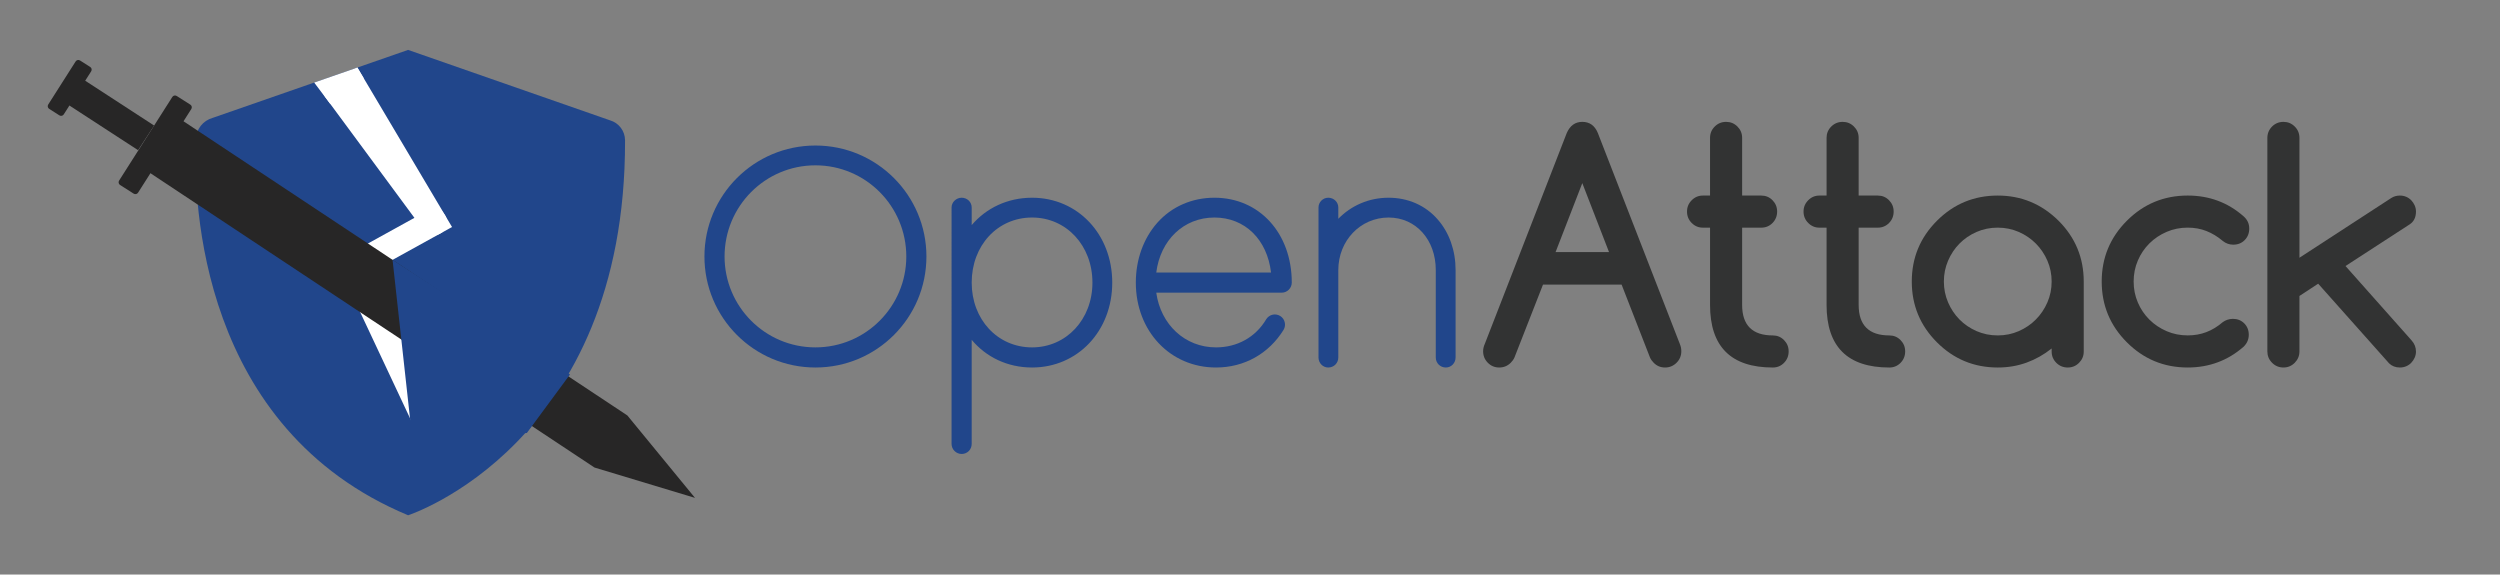 <?xml version="1.0" encoding="iso-8859-1"?>
<!-- Generator: Adobe Illustrator 19.0.0, SVG Export Plug-In . SVG Version: 6.00 Build 0)  -->
<svg version="1.1" id="&#x56FE;&#x5C42;_1" xmlns="http://www.w3.org/2000/svg" xmlns:xlink="http://www.w3.org/1999/xlink" x="0px"
	 y="0px" viewBox="0 0 1586.189 364.541" style="enable-background:new 0 0 1586.189 364.541;" xml:space="preserve">
<rect x="0" y="0" width="1586.189" height="364.541" fill="#808080" stroke="none"/>
<g id="XMLID_126_">
	<path id="XMLID_132_" style="fill:#5078BB;" d="M522.204,2108.317c-39.636,0-71.752-32.115-71.752-71.752
		c0-39.636,32.116-71.752,71.752-71.752s71.751,32.116,71.751,71.752C593.956,2076.201,561.84,2108.317,522.204,2108.317z
		 M522.204,1977.619c-32.522,0-58.743,26.424-58.743,58.946c0,32.318,26.221,58.743,58.743,58.743s58.743-26.424,58.743-58.743
		C580.947,2004.043,554.726,1977.619,522.204,1977.619z"/>
	<path id="XMLID_135_" style="fill:#5078BB;" d="M714.08,2053.436c0,31.302-22.359,54.881-51.832,54.881
		c-15.854,0-29.676-6.708-39.026-17.887v67.28c0,3.659-2.846,6.504-6.504,6.504c-3.455,0-6.504-2.846-6.504-6.504v-152.853
		c0-3.456,3.049-6.301,6.504-6.301c3.659,0,6.504,2.846,6.504,6.301v11.383c9.35-10.977,23.172-17.684,39.026-17.684
		C691.721,1998.555,714.08,2022.133,714.08,2053.436z M701.274,2053.436c0-23.985-16.871-42.075-39.026-42.075
		c-22.358,0-39.026,18.09-39.026,42.075c0,23.782,16.668,41.872,39.026,41.872C684.404,2095.308,701.274,2077.218,701.274,2053.436z
		"/>
	<path id="XMLID_138_" style="fill:#5078BB;" d="M781.156,2108.317c-29.677,0-51.832-23.579-51.832-54.881
		c0-14.838,4.878-28.457,13.822-38.62c9.35-10.57,22.562-16.261,36.994-16.261c29.066,0,50.002,22.969,50.002,54.881
		c0,3.456-2.846,6.504-6.504,6.504h-81.102c2.846,20.529,18.497,35.368,38.62,35.368c13.618,0,25.611-6.504,32.522-18.293
		c2.032-3.049,5.895-3.862,8.943-2.033c3.049,1.829,4.065,5.895,2.236,8.943C815.304,2099.373,799.45,2108.317,781.156,2108.317z
		 M742.536,2046.931h74.191c-2.439-21.139-16.667-35.571-36.587-35.571C760.22,2011.36,745.179,2025.995,742.536,2046.931z"/>
	<path id="XMLID_141_" style="fill:#5078BB;" d="M936.04,2045.305v56.507c0,3.659-2.846,6.504-6.301,6.504
		c-3.659,0-6.504-2.846-6.504-6.504v-56.507c0-19.513-12.805-33.945-30.489-33.945c-18.293,0-32.522,15.042-32.522,33.945v1.016
		c0,0.203,0,0.407,0,0.61v54.881c0,3.659-2.846,6.504-6.504,6.504c-3.456,0-6.301-2.846-6.301-6.504v-96.956
		c0-3.456,2.846-6.301,6.301-6.301c3.659,0,6.504,2.846,6.504,6.301v7.317c8.334-8.537,19.716-13.619,32.522-13.619
		c12.399,0,23.782,4.878,31.709,14.025C931.974,2021.117,936.04,2032.703,936.04,2045.305z"/>
	<path id="XMLID_143_" style="fill:#272626;" d="M954.932,2093.032l52.999-136.367c2.117-4.764,5.458-7.146,10.024-7.146
		c4.697,0,8.039,2.382,10.024,7.146l53.197,136.863c0.529,1.325,0.794,2.747,0.794,4.268c0,2.913-1.026,5.394-3.077,7.444
		c-2.052,2.052-4.533,3.077-7.443,3.077c-2.913,0-5.359-1.025-7.344-3.077c-1.06-1.058-1.854-2.184-2.382-3.375l-18.361-47.143
		h-50.815l-18.46,47.143c-0.53,1.191-1.324,2.317-2.382,3.375c-2.052,2.052-4.533,3.077-7.444,3.077
		c-2.912,0-5.376-1.025-7.394-3.077c-2.019-2.05-3.027-4.531-3.027-7.444C953.84,2096.208,954.203,2094.62,954.932,2093.032z
		 M1035.224,2033.682l-17.269-44.562l-17.269,44.562H1035.224z"/>
	<path id="XMLID_146_" style="fill:#272626;" d="M1095.868,1997.159h4.665v-37.317c0-2.844,1.008-5.275,3.027-7.294
		c2.018-2.018,4.481-3.027,7.394-3.027c2.844,0,5.275,1.01,7.294,3.027c2.018,2.019,3.027,4.451,3.027,7.294v37.317h12.406
		c2.844,0,5.26,1.01,7.244,3.027c1.986,2.019,2.979,4.45,2.979,7.294c0,2.913-0.992,5.376-2.979,7.394
		c-1.984,2.019-4.4,3.027-7.244,3.027h-12.406v49.922c0,13.167,6.615,19.75,19.85,19.75c2.844,0,5.26,1.009,7.244,3.027
		c1.986,2.019,2.979,4.451,2.979,7.295c0,2.912-0.992,5.376-2.979,7.394c-1.984,2.019-4.4,3.027-7.244,3.027
		c-27.062,0-40.593-13.498-40.593-40.493v-49.922h-4.665c-2.779,0-5.178-1.008-7.195-3.027c-2.019-2.018-3.027-4.481-3.027-7.394
		c0-2.844,1.008-5.275,3.027-7.294C1090.69,1998.169,1093.089,1997.159,1095.868,1997.159z"/>
	<path id="XMLID_148_" style="fill:#272626;" d="M1171.201,1997.159h4.665v-37.317c0-2.844,1.008-5.275,3.026-7.294
		c2.018-2.018,4.482-3.027,7.395-3.027c2.844,0,5.275,1.01,7.295,3.027c2.018,2.019,3.026,4.451,3.026,7.294v37.317h12.406
		c2.844,0,5.26,1.01,7.245,3.027c1.985,2.019,2.978,4.45,2.978,7.294c0,2.913-0.992,5.376-2.978,7.394
		c-1.985,2.019-4.401,3.027-7.245,3.027h-12.406v49.922c0,13.167,6.616,19.75,19.85,19.75c2.845,0,5.261,1.009,7.245,3.027
		c1.985,2.019,2.978,4.451,2.978,7.295c0,2.912-0.992,5.376-2.978,7.394c-1.984,2.019-4.4,3.027-7.245,3.027
		c-27.062,0-40.592-13.498-40.592-40.493v-49.922h-4.665c-2.779,0-5.178-1.008-7.195-3.027c-2.02-2.018-3.027-4.481-3.027-7.394
		c0-2.844,1.008-5.275,3.027-7.294C1166.023,1998.169,1168.422,1997.159,1171.201,1997.159z"/>
	<path id="XMLID_150_" style="fill:#272626;" d="M1321.367,2097.995v-1.985c-4.962,3.97-10.355,7.014-16.177,9.131
		c-5.823,2.118-12.044,3.176-18.659,3.176c-15.351,0-28.451-5.424-39.302-16.277c-10.853-10.851-16.277-23.951-16.277-39.302
		c0-15.35,5.425-28.45,16.277-39.302c10.851-10.851,23.951-16.277,39.302-16.277c15.218,0,28.318,5.426,39.303,16.277
		c10.851,10.852,16.276,23.953,16.276,39.302v45.257c0,2.846-1.01,5.277-3.027,7.295c-2.019,2.019-4.45,3.027-7.295,3.027
		c-2.912,0-5.376-1.008-7.394-3.027C1322.375,2103.272,1321.367,2100.841,1321.367,2097.995z M1286.531,2017.901
		c-4.897,0-9.463,0.928-13.696,2.779c-4.235,1.853-7.907,4.351-11.017,7.493c-3.11,3.143-5.574,6.833-7.394,11.066
		c-1.82,4.235-2.729,8.734-2.729,13.498c0,4.764,0.909,9.264,2.729,13.498c1.819,4.235,4.283,7.924,7.394,11.066
		c3.109,3.144,6.781,5.642,11.017,7.493c4.233,1.854,8.799,2.779,13.696,2.779c4.829,0,9.362-0.926,13.597-2.779
		c4.234-1.852,7.923-4.367,11.066-7.542c3.142-3.176,5.623-6.864,7.443-11.066c1.819-4.201,2.729-8.684,2.729-13.448
		c0-4.764-0.91-9.246-2.729-13.448c-1.82-4.201-4.302-7.89-7.443-11.066c-3.144-3.176-6.832-5.689-11.066-7.542
		C1295.894,2018.829,1291.36,2017.901,1286.531,2017.901z"/>
	<path id="XMLID_153_" style="fill:#272626;" d="M1438.483,2076.855c2.978,0,5.441,0.977,7.394,2.928
		c1.951,1.952,2.929,4.417,2.929,7.394c0,2.912-1.092,5.458-3.275,7.642c-10.257,8.999-22.331,13.498-36.226,13.498
		c-15.351,0-28.452-5.424-39.303-16.277c-10.852-10.851-16.276-23.951-16.276-39.302c0-15.35,5.425-28.45,16.276-39.302
		c10.851-10.851,23.952-16.277,39.303-16.277c13.96,0,26.035,4.5,36.226,13.498c2.382,2.119,3.572,4.731,3.572,7.841
		c0,2.978-0.977,5.458-2.928,7.443c-1.952,1.985-4.416,2.978-7.394,2.978c-2.516,0-4.764-0.794-6.749-2.382
		c-3.374-2.844-6.915-4.995-10.619-6.451c-3.707-1.455-7.741-2.184-12.108-2.184c-4.831,0-9.363,0.911-13.597,2.729
		c-4.235,1.821-7.94,4.302-11.116,7.443c-3.176,3.144-5.674,6.833-7.493,11.066c-1.82,4.235-2.729,8.768-2.729,13.597
		c0,4.831,0.909,9.363,2.729,13.597c1.819,4.235,4.317,7.924,7.493,11.066c3.176,3.143,6.881,5.625,11.116,7.443
		c4.233,1.821,8.766,2.729,13.597,2.729c4.367,0,8.401-0.71,12.108-2.134c3.704-1.422,7.211-3.556,10.52-6.402
		C1433.785,2077.649,1435.968,2076.922,1438.483,2076.855z"/>
	<path id="XMLID_155_" style="fill:#272626;" d="M1460.817,2097.896v-137.955c0-2.911,1.008-5.375,3.027-7.394
		c2.018-2.018,4.481-3.027,7.394-3.027c2.845,0,5.276,1.01,7.295,3.027c2.018,2.019,3.027,4.483,3.027,7.394v77.413l59.35-38.607
		c1.653-1.058,3.507-1.588,5.559-1.588c1.454,0,2.812,0.265,4.069,0.794c1.256,0.53,2.348,1.275,3.274,2.233
		c0.926,0.959,1.671,2.068,2.233,3.325c0.562,1.257,0.844,2.58,0.844,3.97c0,3.707-1.324,6.451-3.97,8.238l-41.585,26.995
		l42.677,48.036c1.918,2.118,2.878,4.533,2.878,7.245c0,1.39-0.282,2.714-0.844,3.97c-0.562,1.258-1.308,2.367-2.233,3.325
		c-0.927,0.959-2.019,1.704-3.274,2.233c-1.258,0.53-2.615,0.794-4.069,0.794c-2.779,0-5.096-0.893-6.947-2.68l-45.853-51.51
		l-12.108,7.94v35.829c0,2.846-1.01,5.294-3.027,7.344c-2.019,2.052-4.45,3.077-7.295,3.077c-2.912,0-5.376-1.025-7.394-3.077
		C1461.825,2103.19,1460.817,2100.741,1460.817,2097.896z"/>
</g>
<path id="XMLID_657_" style="fill:#5078BB;" d="M260.37,1902.431l-126.364,43.948c-6.243,1.762-10.638,7.325-10.89,13.807
	c-1.599,41.117,2.648,186.96,137.254,243.087c0,0,140.755-45.531,140.244-242.412c-0.016-6.008-4.03-11.289-9.808-12.937
	L260.37,1902.431z"/>
<g id="XMLID_652_">
	<polyline id="XMLID_654_" style="fill:none;stroke:#FFFFFF;stroke-width:16.949;stroke-miterlimit:10;" points="273.172,2148.955 
		223.431,2043.073 275.528,2014.304 217.428,1917.228 	"/>
	
		<line id="XMLID_653_" style="fill:none;stroke:#FFFFFF;stroke-width:16.949;stroke-miterlimit:10;" x1="204.218" y1="1917.746" x2="275.528" y2="2014.304"/>
</g>
<g id="XMLID_647_">
	<g id="XMLID_128_">
		<path id="XMLID_129_" style="fill:#272626;" d="M118.753,1941.171l-34.472,54.165c-0.591,0.928-1.833,1.204-2.761,0.614
			l-8.888-5.656c-0.928-0.591-1.204-1.833-0.613-2.761l34.472-54.165c0.591-0.928,1.833-1.204,2.761-0.613l8.888,5.656
			C119.067,1939,119.343,1940.243,118.753,1941.171z"/>
	</g>
</g>
<g id="XMLID_639_">
	<g id="XMLID_130_">
		<path id="XMLID_131_" style="fill:#272626;" d="M54.025,1916.804l-17.771,27.924c-0.591,0.928-1.833,1.204-2.761,0.614
			l-6.67-4.245c-0.928-0.591-1.204-1.833-0.613-2.761l17.771-27.924c0.591-0.928,1.833-1.204,2.761-0.613l6.67,4.245
			C54.34,1914.633,54.616,1915.876,54.025,1916.804z"/>
	</g>
</g>
<polygon id="XMLID_533_" style="fill:#272626;" points="91.674,1982.3 379.378,2172.984 444.354,2192.601 400.616,2139.309 
	112.911,1948.626 "/>
<rect id="XMLID_529_" x="56.829" y="1917.073" transform="matrix(0.545 -0.838 0.838 0.545 -1600.171 940.149)" style="fill:#272626;" width="19.013" height="55.368"/>
<polygon id="XMLID_519_" style="fill:#5078BB;" points="248.828,2038.708 261.762,2156.146 335.661,2150.624 363.549,2112.807 "/>
<g id="XMLID_967_">
	<path id="XMLID_990_" style="fill:#21468B;" d="M517.372,233.175c-38.901,0-70.422-31.52-70.422-70.421s31.52-70.422,70.422-70.422
		c38.901,0,70.421,31.52,70.421,70.422S556.274,233.175,517.372,233.175z M517.372,104.9c-31.919,0-57.654,25.934-57.654,57.853
		c0,31.719,25.735,57.654,57.654,57.654c31.919,0,57.654-25.934,57.654-57.654C575.026,130.835,549.291,104.9,517.372,104.9z"/>
	<path id="XMLID_987_" style="fill:#21468B;" d="M705.691,179.312c0,30.722-21.944,53.863-50.871,53.863
		c-15.561,0-29.126-6.583-38.303-17.556v66.032c0,3.591-2.793,6.384-6.384,6.384c-3.391,0-6.384-2.793-6.384-6.384V131.633
		c0-3.392,2.993-6.184,6.384-6.184c3.591,0,6.384,2.793,6.384,6.184v11.172c9.177-10.773,22.742-17.356,38.303-17.356
		C683.747,125.448,705.691,148.59,705.691,179.312z M693.123,179.312c0-23.54-16.558-41.295-38.303-41.295
		c-21.944,0-38.303,17.755-38.303,41.295c0,23.341,16.359,41.096,38.303,41.096C676.565,220.407,693.123,202.652,693.123,179.312z"
		/>
	<path id="XMLID_984_" style="fill:#21468B;" d="M771.524,233.175c-29.127,0-50.871-23.141-50.871-53.863
		c0-14.563,4.788-27.929,13.565-37.904c9.177-10.374,22.144-15.96,36.308-15.96c28.528,0,49.075,22.543,49.075,53.863
		c0,3.391-2.793,6.384-6.384,6.384H733.62c2.793,20.149,18.154,34.712,37.904,34.712c13.366,0,25.136-6.384,31.919-17.954
		c1.995-2.993,5.785-3.791,8.778-1.995c2.992,1.795,3.99,5.785,2.194,8.778C805.039,224.397,789.478,233.175,771.524,233.175z
		 M733.62,172.928h72.815c-2.394-20.747-16.358-34.911-35.909-34.911C750.976,138.016,736.213,152.38,733.62,172.928z"/>
	<path id="XMLID_982_" style="fill:#21468B;" d="M923.535,171.332v55.459c0,3.591-2.793,6.384-6.184,6.384
		c-3.591,0-6.384-2.793-6.384-6.384v-55.459c0-19.151-12.568-33.315-29.924-33.315c-17.954,0-31.919,14.763-31.919,33.315v0.997
		c0,0.199,0,0.399,0,0.599v53.863c0,3.591-2.793,6.384-6.384,6.384c-3.392,0-6.184-2.793-6.184-6.384v-95.159
		c0-3.392,2.793-6.184,6.184-6.184c3.591,0,6.384,2.793,6.384,6.184v7.182c8.179-8.379,19.351-13.366,31.919-13.366
		c12.169,0,23.341,4.788,31.121,13.765C919.545,147.592,923.535,158.963,923.535,171.332z"/>
	<path id="XMLID_979_" style="fill:#323333;" d="M942.078,218.174l52.016-133.839c2.077-4.675,5.357-7.014,9.838-7.014
		c4.61,0,7.89,2.338,9.838,7.014l52.211,134.325c0.519,1.3,0.779,2.696,0.779,4.188c0,2.859-1.007,5.294-3.02,7.306
		c-2.014,2.014-4.449,3.02-7.305,3.02c-2.859,0-5.26-1.006-7.208-3.02c-1.04-1.038-1.819-2.143-2.338-3.312l-18.02-46.269h-49.873
		l-18.118,46.269c-0.52,1.169-1.3,2.274-2.338,3.312c-2.014,2.014-4.449,3.02-7.306,3.02c-2.858,0-5.277-1.006-7.257-3.02
		c-1.982-2.012-2.971-4.447-2.971-7.306C941.006,221.291,941.362,219.733,942.078,218.174z M1020.881,159.924l-16.949-43.736
		l-16.949,43.736H1020.881z"/>
	<path id="XMLID_977_" style="fill:#323333;" d="M1080.4,124.078h4.578V87.453c0-2.791,0.99-5.178,2.971-7.159
		c1.98-1.98,4.398-2.971,7.257-2.971c2.791,0,5.178,0.991,7.159,2.971c1.98,1.982,2.971,4.368,2.971,7.159v36.626h12.176
		c2.791,0,5.162,0.991,7.11,2.971c1.949,1.982,2.923,4.368,2.923,7.159c0,2.859-0.974,5.277-2.923,7.257
		c-1.948,1.982-4.319,2.971-7.11,2.971h-12.176v48.996c0,12.923,6.493,19.384,19.482,19.384c2.791,0,5.162,0.991,7.11,2.971
		c1.949,1.982,2.923,4.368,2.923,7.16c0,2.858-0.974,5.277-2.923,7.257c-1.948,1.982-4.319,2.971-7.11,2.971
		c-26.561,0-39.84-13.247-39.84-39.742v-48.996h-4.578c-2.727,0-5.082-0.989-7.062-2.971c-1.982-1.98-2.971-4.398-2.971-7.257
		c0-2.792,0.99-5.178,2.971-7.159C1075.319,125.069,1077.673,124.078,1080.4,124.078z"/>
	<path id="XMLID_975_" style="fill:#323333;" d="M1154.337,124.078h4.578V87.453c0-2.791,0.989-5.178,2.97-7.159
		c1.98-1.98,4.399-2.971,7.257-2.971c2.791,0,5.177,0.991,7.16,2.971c1.98,1.982,2.97,4.368,2.97,7.159v36.626h12.176
		c2.791,0,5.162,0.991,7.111,2.971c1.949,1.982,2.922,4.368,2.922,7.159c0,2.859-0.974,5.277-2.922,7.257
		c-1.948,1.982-4.32,2.971-7.111,2.971h-12.176v48.996c0,12.923,6.494,19.384,19.482,19.384c2.792,0,5.163,0.991,7.111,2.971
		c1.948,1.982,2.922,4.368,2.922,7.16c0,2.858-0.974,5.277-2.922,7.257c-1.948,1.982-4.319,2.971-7.111,2.971
		c-26.56,0-39.839-13.247-39.839-39.742v-48.996h-4.578c-2.728,0-5.082-0.989-7.062-2.971c-1.982-1.98-2.971-4.398-2.971-7.257
		c0-2.792,0.989-5.178,2.971-7.159C1149.255,125.069,1151.609,124.078,1154.337,124.078z"/>
	<path id="XMLID_972_" style="fill:#323333;" d="M1301.719,223.045v-1.948c-4.87,3.896-10.163,6.884-15.877,8.962
		c-5.715,2.079-11.821,3.117-18.313,3.117c-15.066,0-27.924-5.324-38.573-15.975c-10.651-10.649-15.976-23.507-15.976-38.573
		c0-15.065,5.324-27.923,15.976-38.574c10.649-10.649,23.507-15.975,38.573-15.975c14.936,0,27.793,5.326,38.574,15.975
		c10.649,10.651,15.975,23.509,15.975,38.574v44.418c0,2.793-0.991,5.18-2.971,7.16c-1.981,1.982-4.368,2.971-7.16,2.971
		c-2.858,0-5.276-0.989-7.256-2.971C1302.708,228.224,1301.719,225.837,1301.719,223.045z M1267.529,144.436
		c-4.807,0-9.287,0.911-13.442,2.728c-4.157,1.819-7.761,4.27-10.812,7.354c-3.053,3.085-5.471,6.706-7.256,10.861
		c-1.786,4.157-2.679,8.572-2.679,13.248c0,4.675,0.892,9.092,2.679,13.247c1.786,4.156,4.204,7.777,7.256,10.861
		c3.052,3.085,6.656,5.537,10.812,7.354c4.155,1.819,8.636,2.728,13.442,2.728c4.74,0,9.189-0.909,13.345-2.728
		c4.156-1.817,7.776-4.286,10.861-7.403c3.083-3.117,5.519-6.737,7.305-10.861c1.786-4.123,2.679-8.523,2.679-13.198
		c0-4.676-0.893-9.074-2.679-13.199c-1.787-4.123-4.222-7.744-7.305-10.861c-3.085-3.117-6.705-5.584-10.861-7.403
		C1276.718,145.347,1272.269,144.436,1267.529,144.436z"/>
	<path id="XMLID_970_" style="fill:#323333;" d="M1416.664,202.297c2.922,0,5.34,0.959,7.256,2.873
		c1.915,1.916,2.874,4.335,2.874,7.257c0,2.858-1.072,5.357-3.215,7.5c-10.067,8.832-21.917,13.247-35.554,13.247
		c-15.066,0-27.925-5.324-38.574-15.975c-10.65-10.649-15.975-23.507-15.975-38.573c0-15.065,5.324-27.923,15.975-38.574
		c10.649-10.649,23.508-15.975,38.574-15.975c13.701,0,25.552,4.417,35.554,13.247c2.338,2.079,3.506,4.644,3.506,7.695
		c0,2.922-0.958,5.357-2.873,7.305c-1.916,1.949-4.334,2.922-7.256,2.922c-2.469,0-4.675-0.779-6.624-2.338
		c-3.312-2.792-6.787-4.903-10.422-6.332c-3.638-1.428-7.598-2.143-11.884-2.143c-4.741,0-9.19,0.894-13.345,2.679
		c-4.157,1.787-7.793,4.222-10.91,7.305c-3.117,3.085-5.569,6.706-7.354,10.861c-1.787,4.156-2.679,8.606-2.679,13.345
		c0,4.741,0.892,9.19,2.679,13.345c1.786,4.157,4.237,7.777,7.354,10.861c3.117,3.085,6.753,5.52,10.91,7.305
		c4.155,1.787,8.603,2.679,13.345,2.679c4.286,0,8.246-0.697,11.884-2.094c3.635-1.396,7.077-3.49,10.325-6.283
		C1412.053,203.076,1414.195,202.362,1416.664,202.297z"/>
	<path id="XMLID_968_" style="fill:#323333;" d="M1438.584,222.947V87.55c0-2.857,0.989-5.275,2.971-7.257
		c1.98-1.98,4.398-2.971,7.256-2.971c2.792,0,5.179,0.991,7.16,2.971c1.98,1.982,2.971,4.4,2.971,7.257v75.978l58.249-37.892
		c1.623-1.038,3.442-1.558,5.456-1.558c1.427,0,2.759,0.26,3.994,0.779c1.233,0.52,2.304,1.251,3.214,2.192
		c0.909,0.942,1.64,2.03,2.192,3.263c0.551,1.234,0.828,2.532,0.828,3.896c0,3.638-1.3,6.332-3.896,8.085l-40.814,26.495
		l41.886,47.146c1.882,2.079,2.825,4.449,2.825,7.111c0,1.364-0.277,2.664-0.828,3.896c-0.552,1.234-1.283,2.323-2.192,3.264
		c-0.91,0.942-1.981,1.673-3.214,2.192c-1.234,0.52-2.567,0.779-3.994,0.779c-2.728,0-5.001-0.876-6.818-2.63l-45.002-50.555
		l-11.884,7.793v35.164c0,2.793-0.991,5.196-2.971,7.208c-1.981,2.014-4.368,3.02-7.16,3.02c-2.858,0-5.276-1.006-7.256-3.02
		C1439.573,228.143,1438.584,225.74,1438.584,222.947z"/>
</g>
<path id="XMLID_966_" style="fill:#21468B;" d="M258.935,31.664L134.913,74.797c-6.127,1.729-10.44,7.189-10.688,13.551
	c-1.569,40.354,2.599,183.494,134.709,238.58c0,0,138.146-44.687,137.644-237.918c-0.015-5.897-3.955-11.079-9.626-12.697
	L258.935,31.664z"/>
<g id="XMLID_961_">
	<polyline id="XMLID_963_" style="fill:none;stroke:#FFFFFF;stroke-width:16.635;stroke-miterlimit:10;" points="272.957,273.06 
		224.138,169.141 275.27,140.905 219.606,47.104 	"/>
	
		<line id="XMLID_962_" style="fill:none;stroke:#FFFFFF;stroke-width:16.635;stroke-linecap:round;stroke-miterlimit:10;" x1="213.137" y1="56.773" x2="275.27" y2="140.905"/>
</g>
<g id="XMLID_956_">
	<g id="XMLID_254_">
		<path id="XMLID_255_" style="fill:#272626;" d="M121.381,69.159l-33.793,53.098c-0.591,0.928-1.833,1.204-2.761,0.613l-8.66-5.512
			c-0.928-0.591-1.204-1.833-0.613-2.761L109.346,61.5c0.591-0.928,1.833-1.204,2.761-0.613l8.66,5.512
			C121.696,66.989,121.972,68.231,121.381,69.159z"/>
	</g>
</g>
<g id="XMLID_951_">
	<g id="XMLID_252_">
		<path id="XMLID_253_" style="fill:#272626;" d="M57.853,45.244L40.451,72.588c-0.591,0.928-1.833,1.204-2.761,0.613l-6.484-4.127
			c-0.928-0.591-1.204-1.833-0.613-2.761L47.995,38.97c0.591-0.928,1.833-1.204,2.761-0.613l6.484,4.127
			C58.168,43.074,58.444,44.316,57.853,45.244z"/>
	</g>
</g>
<polygon id="XMLID_948_" style="fill:#272626;" points="94.824,109.495 377.194,296.643 440.966,315.896 398.038,263.593 
	115.668,76.445 "/>
<rect id="XMLID_945_" x="60.625" y="45.477" transform="matrix(0.545 -0.838 0.838 0.545 -29.085 91.688)" style="fill:#272626;" width="18.661" height="54.341"/>
<polygon id="XMLID_944_" style="fill:#21468B;" points="249.065,164.857 261.758,280.118 334.288,274.698 361.658,237.582 "/>
<polygon id="XMLID_943_" style="fill:#FFFFFF;" points="209.546,65.936 199.345,52.388 226.739,42.861 230.8,49.711 "/>
</svg>
